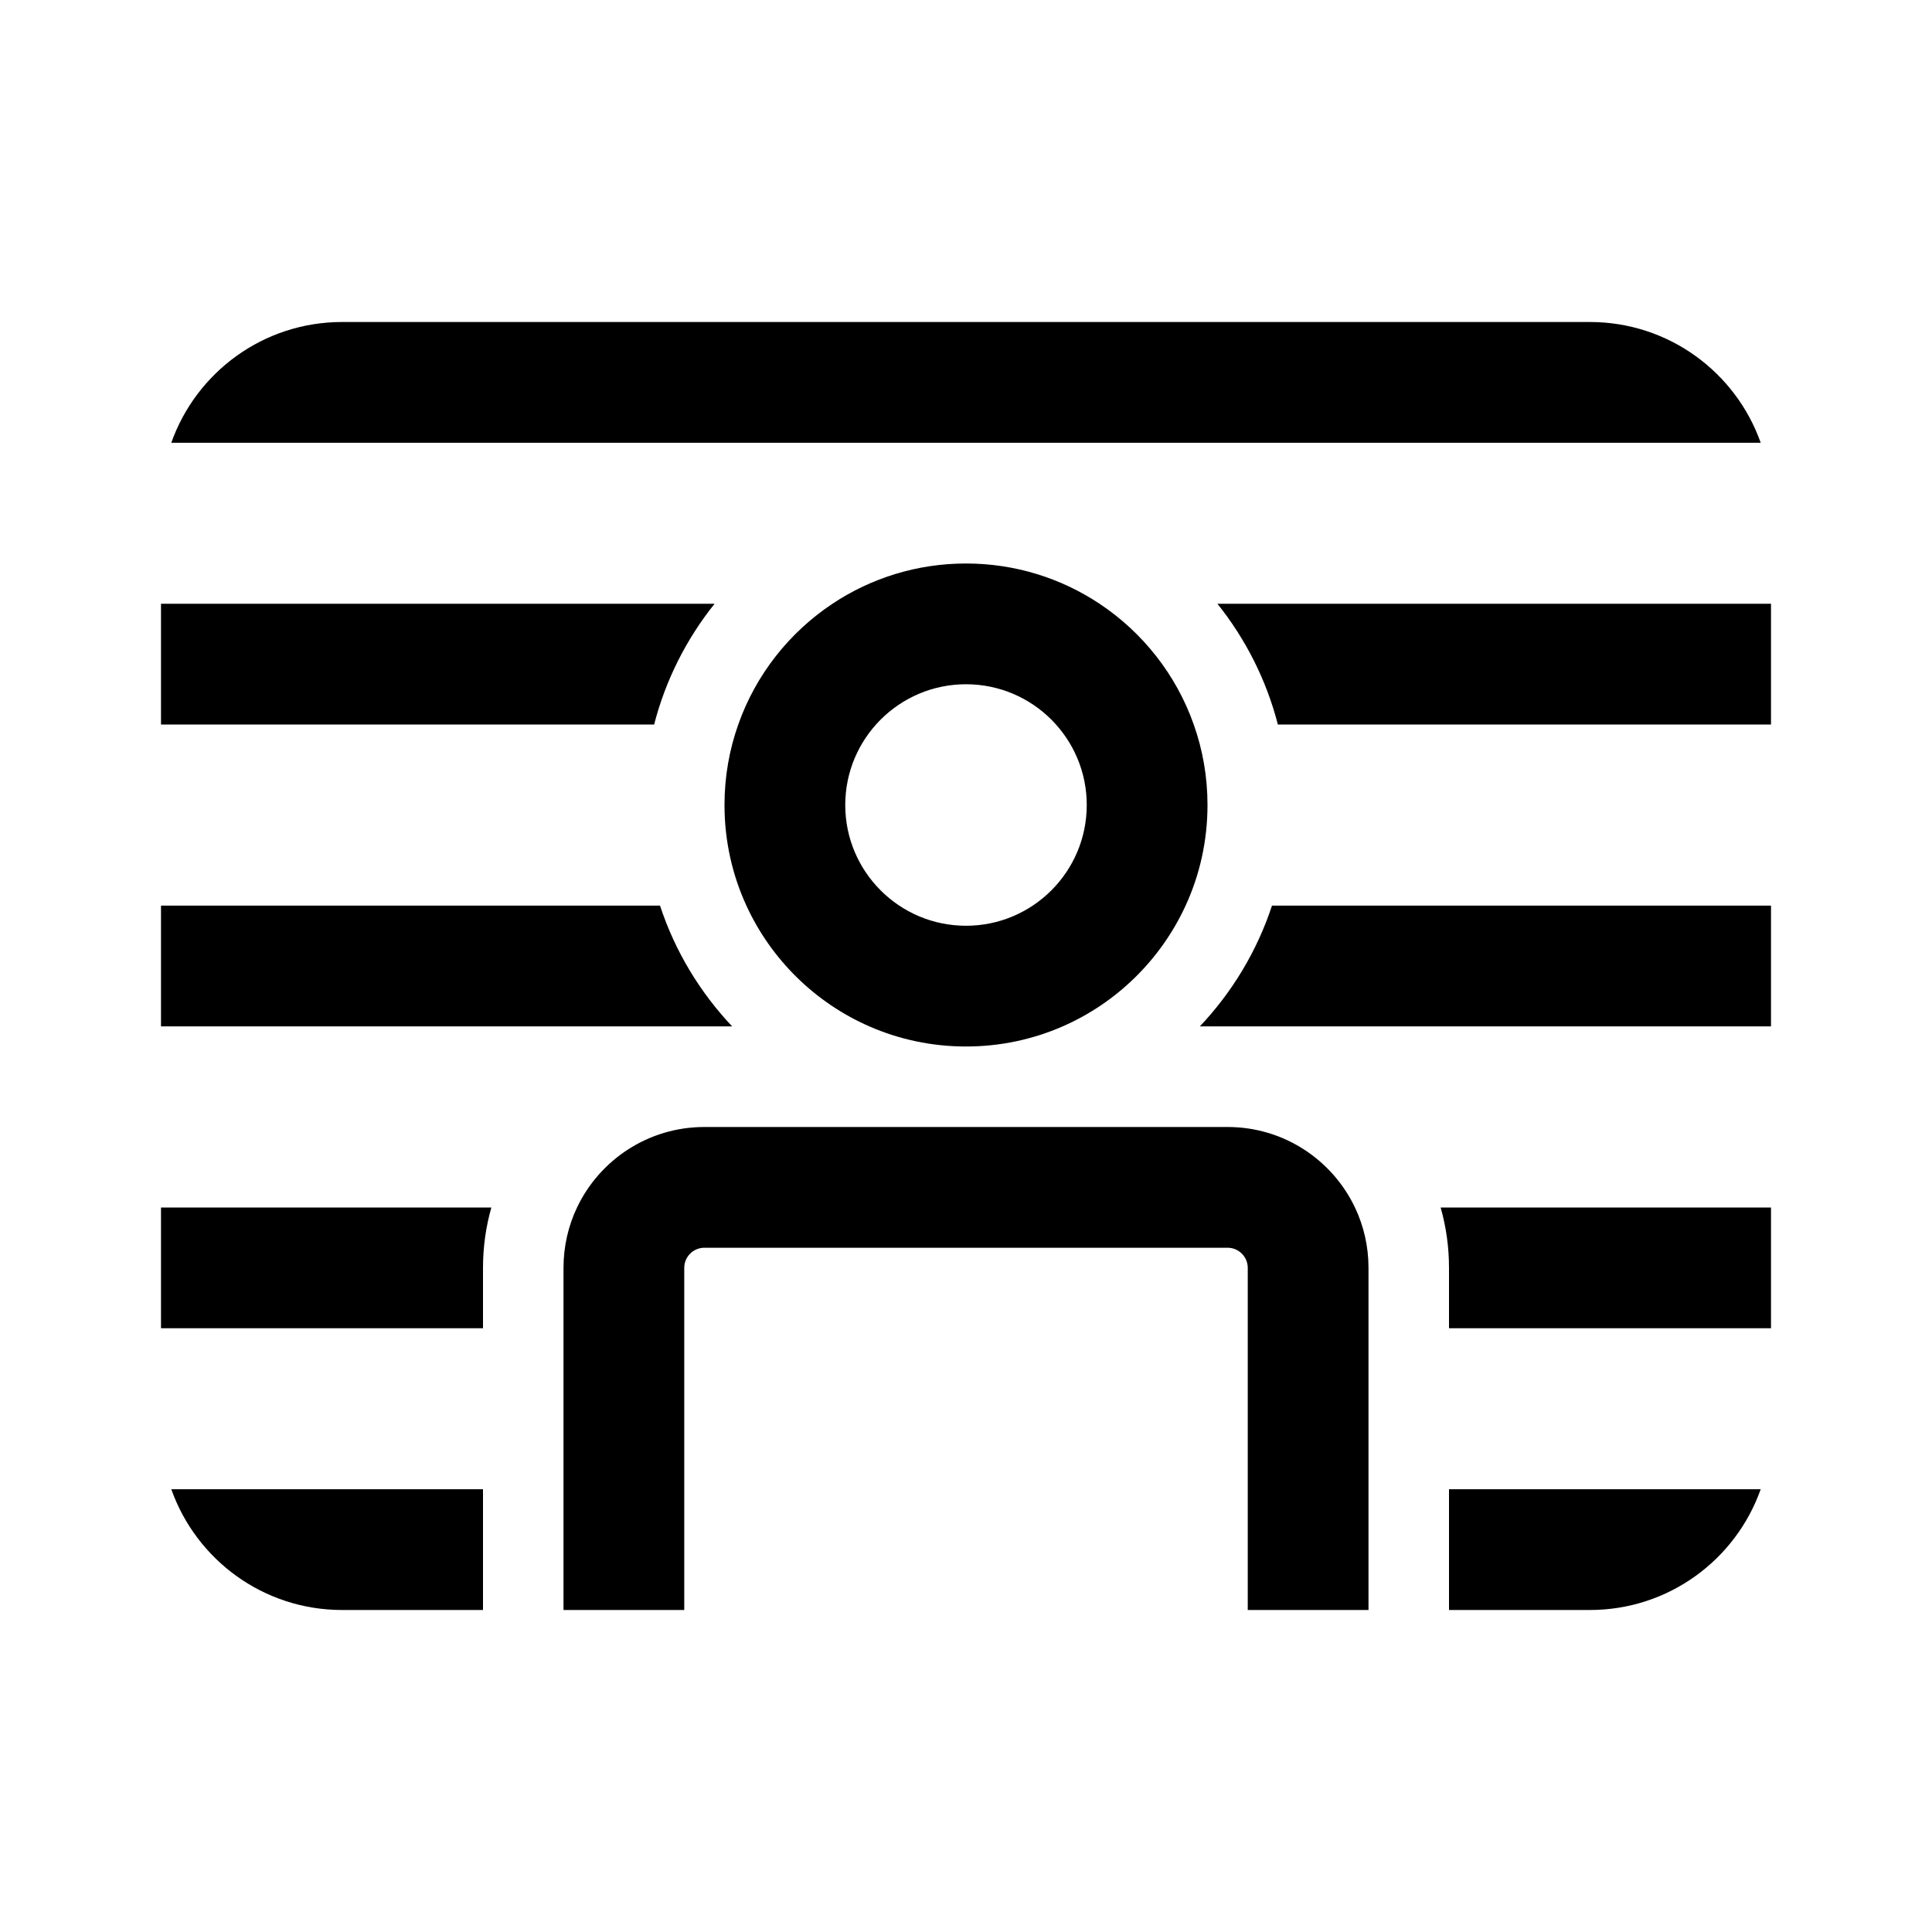 <svg  viewBox="0 0 24 24" fill="none" xmlns="http://www.w3.org/2000/svg">
<path d="M2.128 5.5C2.437 4.626 3.27 4 4.25 4H19.75C20.73 4 21.563 4.626 21.872 5.5H2.128ZM22 11.25H15.801C15.615 11.816 15.305 12.327 14.905 12.75H22V11.25ZM22 9H15.874C15.731 8.444 15.471 7.935 15.123 7.5H22V9ZM14.829 9C14.611 8.382 14.196 7.857 13.659 7.5C13.184 7.184 12.613 7 12 7C11.387 7 10.816 7.184 10.341 7.5C9.804 7.857 9.389 8.382 9.171 9C9.06 9.313 9 9.649 9 10C9 10.446 9.097 10.87 9.272 11.25C9.579 11.918 10.124 12.455 10.799 12.75C11.167 12.911 11.573 13 12 13C12.427 13 12.833 12.911 13.201 12.75C13.876 12.455 14.421 11.918 14.728 11.25C14.903 10.87 15 10.446 15 10C15 9.649 14.94 9.313 14.829 9ZM10.5 10C10.5 9.172 11.172 8.5 12 8.5C12.828 8.5 13.5 9.172 13.5 10C13.5 10.828 12.828 11.5 12 11.5C11.172 11.5 10.5 10.828 10.5 10ZM2 7.5H8.877C8.529 7.935 8.269 8.444 8.126 9H2V7.5ZM2 11.25H8.199C8.385 11.816 8.695 12.327 9.095 12.75H2V11.25ZM2 15H6.104C6.036 15.238 6 15.49 6 15.75V16.5H2V15ZM2.128 18.5H6V20H4.25C3.27 20 2.437 19.374 2.128 18.5ZM7 15.75C7 15.482 7.06 15.227 7.168 15C7.449 14.409 8.052 14 8.75 14H15.25C15.948 14 16.551 14.409 16.832 15C16.94 15.227 17 15.482 17 15.75V20H15.5V15.75C15.5 15.612 15.388 15.5 15.25 15.5H8.75C8.612 15.5 8.5 15.612 8.5 15.75V20H7V15.75ZM18 18.5V20H19.75C20.73 20 21.563 19.374 21.872 18.5H18ZM22 16.5H18V15.75C18 15.49 17.964 15.238 17.896 15H22V16.5Z" fill="currentColor"/>
</svg>
